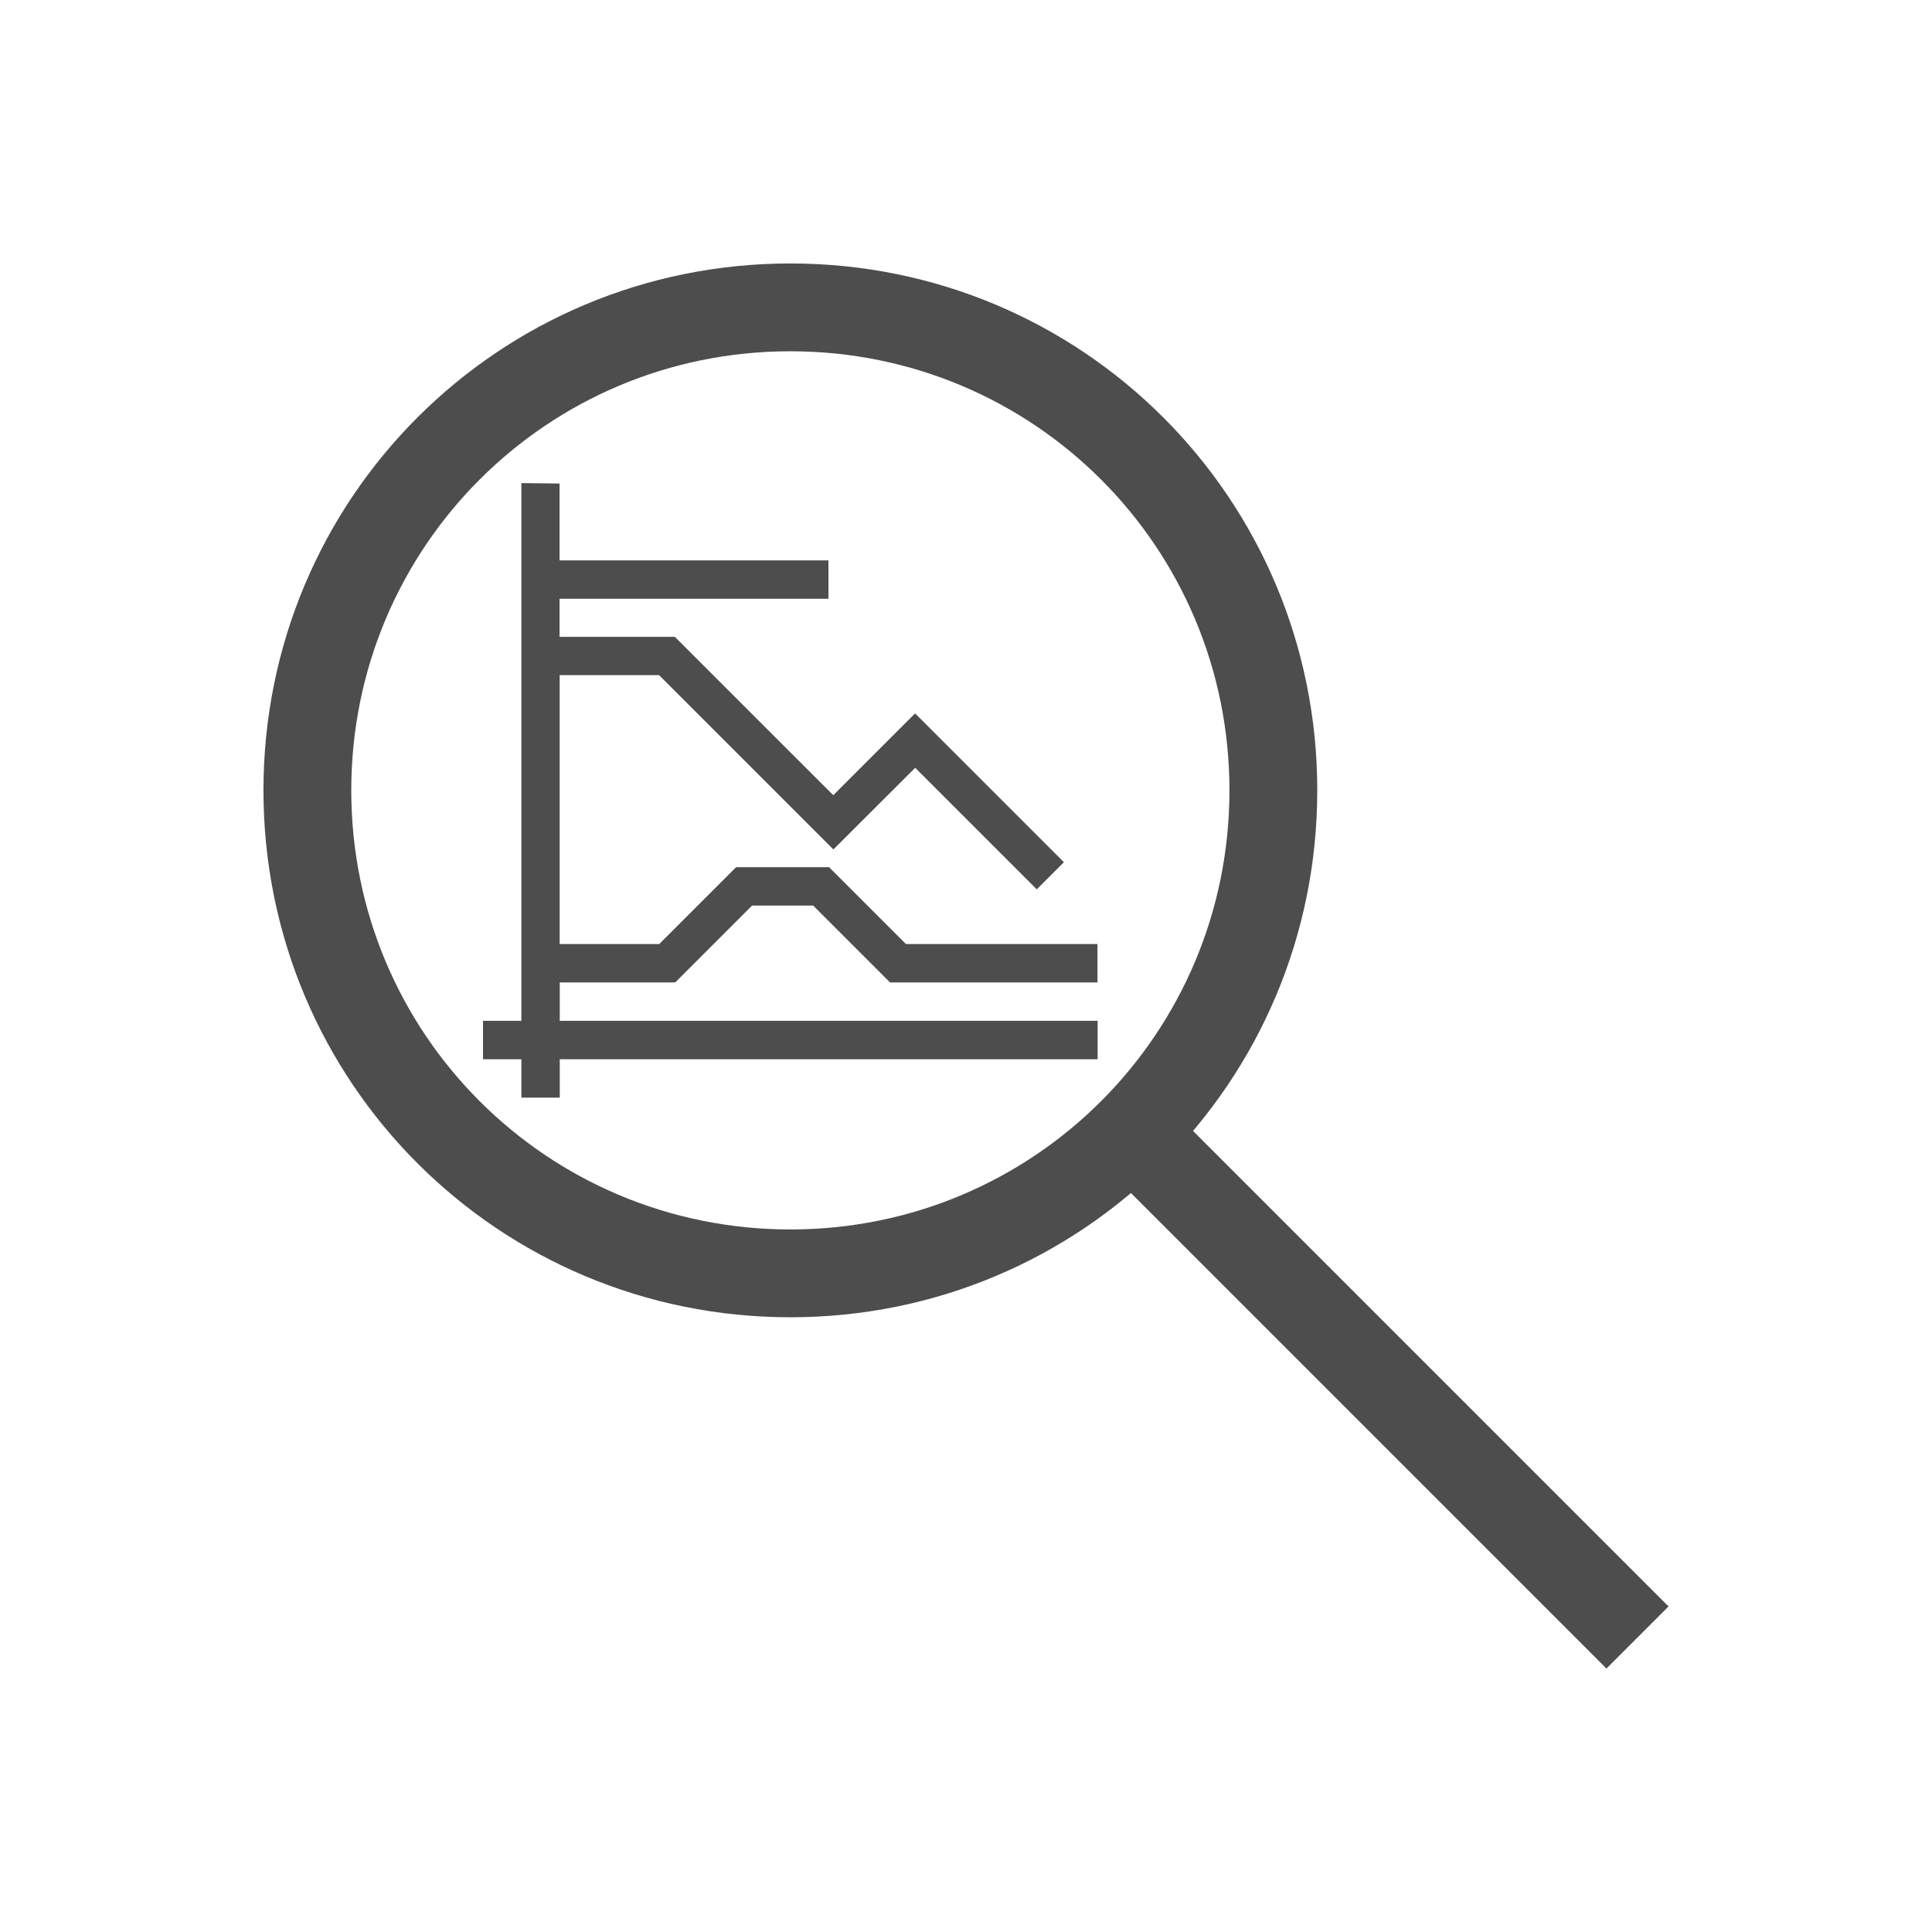 <?xml version="1.0" encoding="UTF-8" standalone="no"?>
<!-- Created with Inkscape (http://www.inkscape.org/) -->

<svg
   xmlns:dc="http://purl.org/dc/elements/1.1/"
   xmlns:cc="http://creativecommons.org/ns#"
   xmlns:rdf="http://www.w3.org/1999/02/22-rdf-syntax-ns#"
   xmlns:svg="http://www.w3.org/2000/svg"
   xmlns="http://www.w3.org/2000/svg"
   xmlns:sodipodi="http://sodipodi.sourceforge.net/DTD/sodipodi-0.dtd"
   xmlns:inkscape="http://www.inkscape.org/namespaces/inkscape"
   width="22"
   height="22"
   id="svg2"
   version="1.1"
   inkscape:version="0.48.5 r10040"
   viewBox="0 0 22 22"
   sodipodi:docname="view-expenses-categories.svg">
  <defs
     id="defs4" />
  <sodipodi:namedview
     id="base"
     pagecolor="#ffffff"
     bordercolor="#666666"
     borderopacity="1.0"
     inkscape:pageopacity="0.0"
     inkscape:pageshadow="2"
     inkscape:zoom="22.4"
     inkscape:cx="1.649536"
     inkscape:cy="14.868521"
     inkscape:document-units="px"
     inkscape:current-layer="layer1"
     showgrid="true"
     inkscape:showpageshadow="false"
     borderlayer="true"
     inkscape:window-width="1920"
     inkscape:window-height="1031"
     inkscape:window-x="-4"
     inkscape:window-y="32"
     inkscape:window-maximized="1"
     units="px">
    <sodipodi:guide
       position="2,20"
       orientation="18,0"
       id="guide4085" />
    <sodipodi:guide
       position="2,2"
       orientation="0,18"
       id="guide4087" />
    <sodipodi:guide
       position="20,2"
       orientation="-18,0"
       id="guide4089" />
    <sodipodi:guide
       position="20,20"
       orientation="0,-18"
       id="guide4091" />
    <sodipodi:guide
       position="3,19"
       orientation="16,0"
       id="guide4093" />
    <sodipodi:guide
       position="3,3"
       orientation="0,16"
       id="guide4095" />
    <sodipodi:guide
       position="19,3"
       orientation="-16,0"
       id="guide4097" />
    <sodipodi:guide
       position="19,19"
       orientation="0,-16"
       id="guide4099" />
    <inkscape:grid
       type="xygrid"
       id="grid4101" />
  </sodipodi:namedview>
  <g
     inkscape:label="Capa 1"
     inkscape:groupmode="layer"
     id="layer1"
     transform="translate(0,-1030.362)">
    <g
       id="g3793">
      <path
         inkscape:connector-curvature="0"
         id="path4146"
         d="m 12.293,1043.362 0.707,-0.707 6,6 -0.707,0.707 z"
         style="fill:#4d4d4d;fill-opacity:1;stroke:none" />
      <path
         inkscape:connector-curvature="0"
         id="rect4095"
         transform="translate(0,1030.362)"
         d="M 9,3 C 5.676,3 3,5.676 3,9 c 0,3.324 2.676,6 6,6 3.324,0 6,-2.676 6,-6 C 15,5.676 12.324,3 9,3 z m 0,1 c 2.77,0 5,2.23 5,5 0,2.77 -2.23,5 -5,5 C 6.23,14 4,11.77 4,9 4,6.23 6.23,4 9,4 z"
         style="fill:#4d4d4d;fill-opacity:1;stroke:none" />
    </g>
    <path
       style="fill:#4d4d4d;fill-opacity:1;stroke:none"
       d="m 5.937,1035.863 0,1.746 0,0.441 0,3.062 0,0.437 0,0.437 -0.437,0 0,0.438 0.437,0 0,0.437 0.437,0 0,-0.437 6.125,0 0,-0.438 -6.125,0 0,-0.437 0.003,0 0.434,0 0.875,0 0,-0.01 0.003,0.01 0.875,-0.875 0.696,0 0.875,0.875 1.531,0 0.831,0 0,-0.437 -0.831,0 -1.35,0 -0.875,-0.875 -0.006,0 -0.434,0 -0.179,0 -0.44,0 -0.875,0.875 -0.697,0 -0.434,0 -0.003,0 0,-1.312 0,-0.438 0,-0.437 0,-0.875 0.003,0 0.434,0 0.695,0 0.747,0.747 0.362,0.362 0.875,0.875 8.75e-4,0 8.75e-4,0 0.931,-0.929 0.567,0.567 0.362,0.362 0.455,0.455 0.309,-0.309 -0.455,-0.455 -0.362,-0.362 -0.875,-0.875 -0.002,0 -0.003,0 -0.929,0.929 -0.567,-0.566 -0.362,-0.362 -0.875,-0.875 -8.531e-4,0 -0.875,0 0,0 -0.437,0 0,-0.434 3.062,0 0,-0.437 -3.062,0 0,-0.875 z"
       id="rect4144"
       inkscape:connector-curvature="0"
       sodipodi:nodetypes="cccccccccccccccccccccccccccccccccccccccccccccccccccccccccccccccccccccccccc" />
  </g>
</svg>
